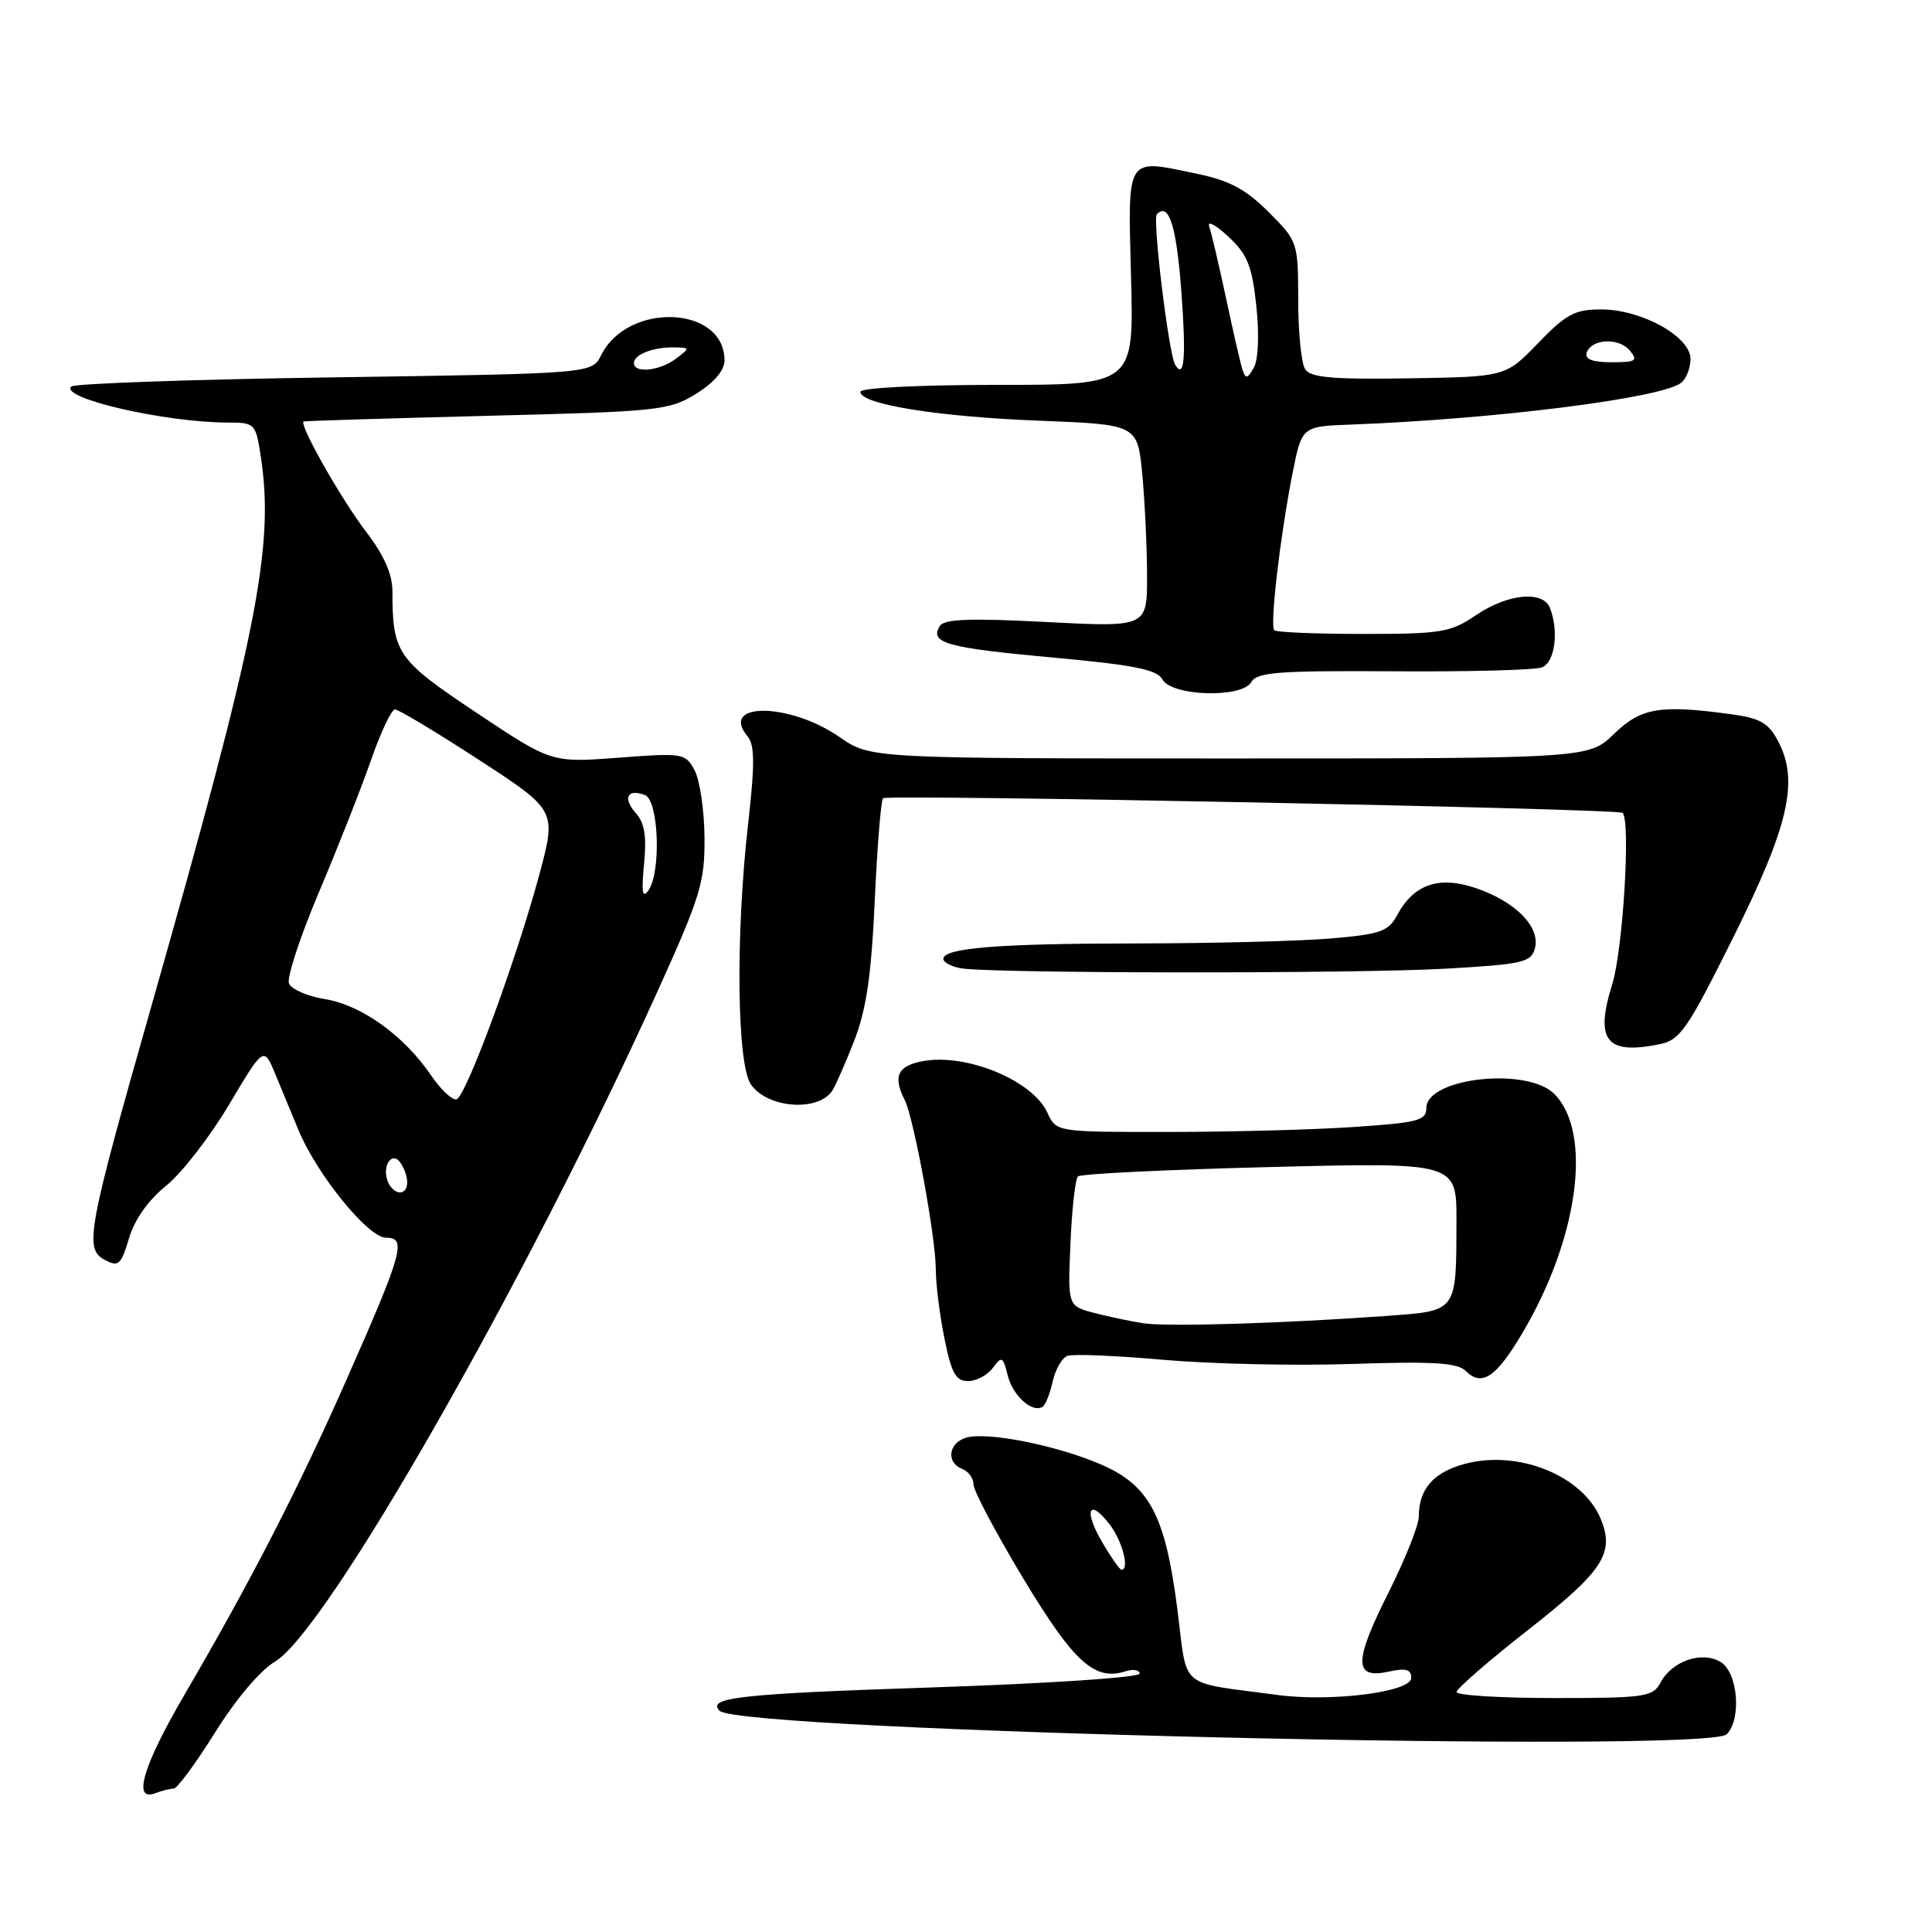 <?xml version="1.0" encoding="UTF-8" standalone="no"?>
<!DOCTYPE svg PUBLIC "-//W3C//DTD SVG 1.1//EN" "http://www.w3.org/Graphics/SVG/1.1/DTD/svg11.dtd" >
<svg xmlns="http://www.w3.org/2000/svg" xmlns:xlink="http://www.w3.org/1999/xlink" version="1.1" viewBox="0 0 256 256">
 <g >
 <path fill="currentColor"
d=" M 23.01 237.00 C 23.48 237.00 25.94 233.65 28.50 229.56 C 31.24 225.16 34.49 221.32 36.44 220.17 C 43.28 216.13 69.63 169.98 87.06 131.50 C 92.84 118.75 93.40 116.91 93.35 110.96 C 93.32 107.36 92.73 103.36 92.04 102.07 C 90.82 99.80 90.51 99.75 81.93 100.40 C 73.08 101.07 73.08 101.07 63.15 94.45 C 52.63 87.45 52.00 86.54 52.00 78.38 C 52.00 76.06 50.89 73.56 48.43 70.35 C 45.18 66.09 39.59 56.21 40.23 55.85 C 40.38 55.77 51.30 55.44 64.50 55.10 C 87.36 54.53 88.68 54.39 92.25 52.17 C 94.64 50.68 96.00 49.08 96.00 47.75 C 96.00 40.49 83.19 39.96 79.65 47.07 C 78.44 49.50 78.44 49.50 44.31 50.00 C 25.53 50.27 9.84 50.82 9.44 51.22 C 7.90 52.76 21.87 55.98 30.19 55.99 C 33.81 56.00 33.89 56.08 34.58 60.66 C 36.36 72.55 34.03 84.21 20.15 133.00 C 11.56 163.17 11.14 165.47 13.88 166.94 C 15.71 167.91 16.03 167.62 17.10 164.06 C 17.84 161.58 19.68 158.99 22.02 157.11 C 24.07 155.46 27.82 150.63 30.35 146.37 C 34.95 138.64 34.95 138.64 36.48 142.32 C 37.31 144.34 38.69 147.67 39.53 149.70 C 41.99 155.64 48.78 164.00 51.14 164.00 C 53.92 164.00 53.41 165.84 45.88 182.89 C 39.52 197.29 33.18 209.61 24.37 224.69 C 18.93 234.02 17.53 238.78 20.58 237.61 C 21.45 237.27 22.54 237.00 23.01 237.00 Z  M 228.80 229.80 C 230.78 227.82 230.29 221.66 228.03 220.25 C 225.57 218.71 221.57 220.06 220.03 222.95 C 219.01 224.85 218.01 225.00 205.96 225.00 C 198.83 225.00 193.00 224.64 193.00 224.20 C 193.00 223.77 197.28 220.05 202.51 215.95 C 212.45 208.16 213.99 205.80 212.09 201.23 C 209.72 195.52 201.17 192.07 194.10 193.97 C 189.92 195.10 188.00 197.30 188.00 200.96 C 188.00 202.10 186.17 206.68 183.93 211.13 C 179.37 220.21 179.38 222.51 184.00 221.50 C 186.29 221.00 187.00 221.19 187.00 222.34 C 187.00 224.20 176.38 225.55 169.26 224.59 C 155.92 222.79 157.39 224.05 156.00 213.18 C 154.40 200.74 152.31 196.81 145.82 194.02 C 139.91 191.48 130.66 189.66 127.97 190.51 C 125.65 191.25 125.36 193.82 127.50 194.64 C 128.32 194.95 129.00 195.89 129.00 196.71 C 129.00 197.54 131.97 203.14 135.60 209.17 C 142.29 220.27 145.03 222.76 149.13 221.46 C 150.16 221.13 151.00 221.27 151.00 221.77 C 151.00 222.27 138.66 223.09 123.58 223.59 C 98.03 224.44 93.59 224.93 95.36 226.69 C 98.06 229.40 226.22 232.38 228.80 229.80 Z  M 139.48 183.07 C 139.84 181.47 140.71 179.94 141.43 179.66 C 142.15 179.39 147.86 179.62 154.12 180.18 C 160.38 180.73 171.65 180.99 179.17 180.73 C 190.02 180.37 193.14 180.57 194.25 181.68 C 196.34 183.77 198.23 182.52 201.67 176.73 C 209.17 164.12 211.06 150.06 205.94 144.94 C 202.34 141.34 189.00 142.82 189.00 146.82 C 189.00 148.48 187.88 148.77 179.25 149.34 C 173.89 149.70 162.85 149.99 154.73 149.99 C 139.96 150.00 139.96 150.00 138.78 147.43 C 136.84 143.16 128.03 139.53 122.26 140.61 C 118.93 141.24 118.29 142.62 119.88 145.76 C 121.09 148.16 124.00 164.01 124.00 168.22 C 124.00 170.11 124.51 174.22 125.14 177.33 C 126.07 181.96 126.64 183.00 128.28 183.00 C 129.38 183.00 130.85 182.21 131.56 181.25 C 132.73 179.65 132.90 179.74 133.53 182.26 C 134.21 184.96 136.77 187.26 138.15 186.41 C 138.53 186.17 139.13 184.67 139.48 183.07 Z  M 110.25 144.57 C 110.66 143.98 111.96 141.03 113.15 138.00 C 114.79 133.80 115.45 129.38 115.91 119.32 C 116.24 112.08 116.74 105.98 117.01 105.77 C 117.72 105.23 214.40 107.14 215.00 107.71 C 216.09 108.75 215.06 125.80 213.63 130.41 C 211.31 137.86 212.81 139.79 219.83 138.38 C 222.62 137.83 223.53 136.52 229.61 124.32 C 237.00 109.49 238.38 103.56 235.66 98.31 C 234.36 95.80 233.30 95.18 229.41 94.64 C 219.96 93.35 217.45 93.77 213.86 97.25 C 210.50 100.50 210.50 100.50 162.91 100.50 C 115.33 100.50 115.33 100.50 111.24 97.66 C 104.62 93.08 95.26 93.00 99.05 97.56 C 100.01 98.72 100.03 101.24 99.14 109.06 C 97.45 123.89 97.64 141.04 99.51 143.71 C 101.69 146.83 108.31 147.36 110.25 144.57 Z  M 191.67 128.35 C 201.86 127.76 202.89 127.52 203.39 125.63 C 204.12 122.83 200.81 119.46 195.56 117.68 C 190.67 116.01 187.32 117.16 185.12 121.28 C 183.97 123.43 182.91 123.80 176.25 124.36 C 172.10 124.71 160.55 125.00 150.60 125.01 C 132.29 125.02 125.00 125.61 125.00 127.06 C 125.00 127.50 126.01 128.06 127.25 128.29 C 130.93 129.00 179.59 129.04 191.67 128.35 Z  M 165.82 90.36 C 166.54 89.07 169.47 88.85 184.66 88.95 C 194.54 89.02 203.39 88.79 204.32 88.43 C 206.02 87.78 206.58 83.68 205.39 80.58 C 204.48 78.21 199.79 78.65 195.60 81.50 C 192.20 83.80 191.01 84.00 180.62 84.00 C 174.41 84.00 169.11 83.78 168.85 83.51 C 168.24 82.91 169.63 71.01 171.27 62.70 C 172.50 56.50 172.50 56.50 179.00 56.26 C 198.17 55.53 220.17 52.76 222.75 50.73 C 223.44 50.20 224.00 48.77 224.00 47.56 C 224.00 44.60 217.51 41.00 212.17 41.00 C 208.67 41.00 207.51 41.62 203.80 45.47 C 199.50 49.93 199.50 49.93 186.66 50.13 C 176.52 50.29 173.63 50.03 172.93 48.91 C 172.43 48.14 172.02 44.01 172.02 39.75 C 172.00 32.08 171.96 31.96 168.09 28.09 C 165.07 25.07 162.91 23.92 158.58 23.02 C 149.08 21.04 149.45 20.46 149.87 36.77 C 150.24 51.00 150.24 51.00 132.12 51.00 C 121.80 51.00 114.00 51.39 114.00 51.92 C 114.00 53.56 124.23 55.22 137.62 55.74 C 150.73 56.25 150.73 56.25 151.36 62.88 C 151.70 66.52 151.99 72.56 151.99 76.30 C 152.00 83.11 152.00 83.11 138.64 82.42 C 128.56 81.89 125.10 82.02 124.53 82.95 C 123.14 85.20 125.41 85.83 139.31 87.11 C 150.22 88.10 153.31 88.72 154.01 90.01 C 155.22 92.27 164.60 92.55 165.82 90.36 Z  M 51.38 156.55 C 50.56 154.42 52.01 152.41 53.11 154.14 C 54.29 156.00 54.22 158.00 52.97 158.00 C 52.40 158.00 51.69 157.35 51.38 156.55 Z  M 57.09 142.45 C 53.53 137.22 47.87 133.16 43.07 132.39 C 40.74 132.02 38.58 131.08 38.29 130.30 C 37.99 129.53 39.78 124.08 42.27 118.20 C 44.76 112.31 47.86 104.46 49.15 100.75 C 50.44 97.04 51.87 94.00 52.34 94.00 C 52.80 94.00 57.81 97.01 63.47 100.69 C 73.75 107.38 73.75 107.38 71.45 115.94 C 68.42 127.18 61.77 145.25 60.50 145.66 C 59.95 145.84 58.42 144.40 57.09 142.45 Z  M 85.34 114.50 C 85.70 110.83 85.41 109.03 84.25 107.74 C 82.48 105.76 83.13 104.45 85.46 105.35 C 87.29 106.05 87.63 115.57 85.91 118.00 C 85.12 119.11 84.98 118.20 85.34 114.50 Z  M 84.00 48.11 C 84.00 46.97 86.53 45.99 89.33 46.03 C 91.45 46.06 91.46 46.10 89.56 47.53 C 87.42 49.15 84.00 49.51 84.00 48.11 Z  M 146.06 204.37 C 143.55 200.12 144.27 198.40 147.05 202.01 C 148.72 204.20 149.71 208.00 148.60 208.00 C 148.38 208.00 147.23 206.37 146.06 204.37 Z  M 151.50 175.34 C 149.85 175.09 146.92 174.47 144.99 173.97 C 141.48 173.05 141.48 173.05 141.84 164.78 C 142.03 160.22 142.48 156.22 142.84 155.88 C 143.21 155.54 154.64 154.98 168.25 154.64 C 193.00 154.02 193.00 154.02 192.99 161.76 C 192.96 173.96 193.17 173.68 183.66 174.37 C 169.81 175.37 154.65 175.82 151.50 175.34 Z  M 164.64 49.00 C 164.37 48.17 163.39 43.91 162.46 39.52 C 161.52 35.13 160.52 30.86 160.23 30.02 C 159.93 29.18 161.06 29.78 162.74 31.33 C 165.30 33.71 165.89 35.19 166.47 40.54 C 166.87 44.32 166.74 47.64 166.14 48.71 C 165.30 50.20 165.05 50.25 164.64 49.00 Z  M 155.71 48.32 C 154.86 46.90 152.68 28.98 153.29 28.38 C 154.89 26.78 155.88 29.90 156.53 38.55 C 157.19 47.36 156.94 50.36 155.71 48.32 Z  M 210.24 46.75 C 210.86 44.88 214.50 44.69 215.96 46.45 C 217.08 47.80 216.77 48.00 213.54 48.00 C 211.02 48.00 209.97 47.60 210.24 46.75 Z "/>
</g>
</svg>
